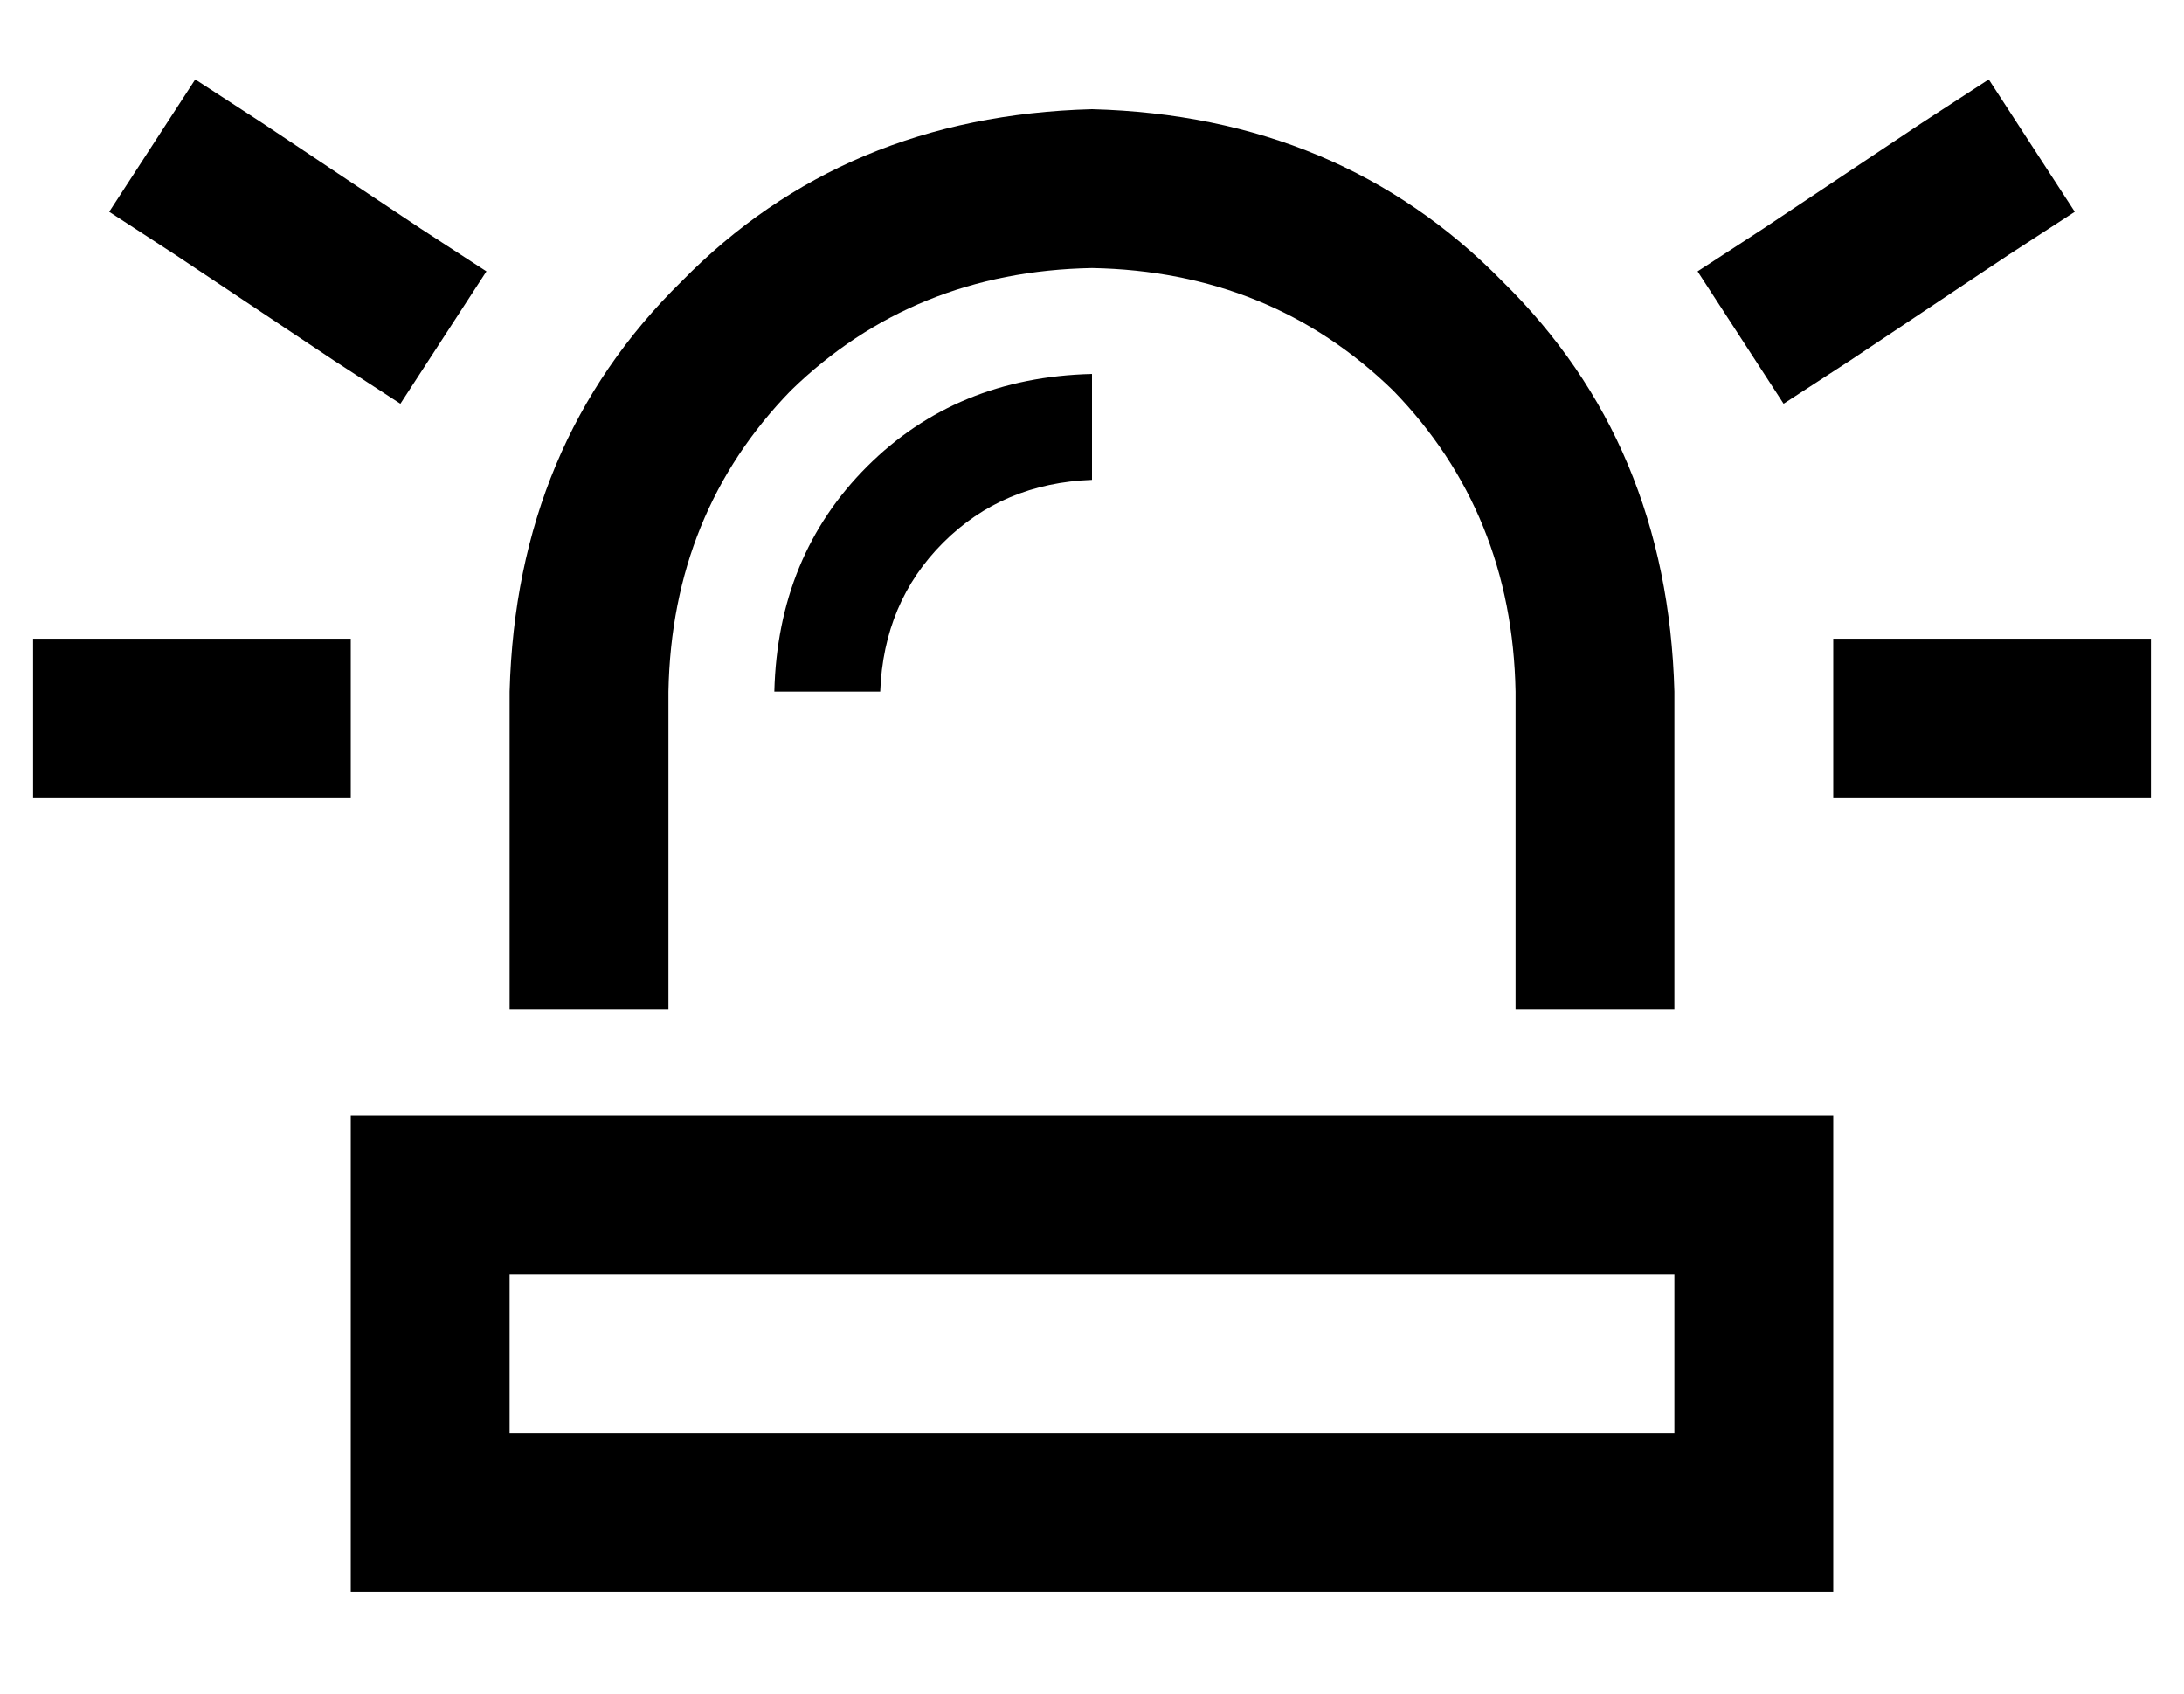 <?xml version="1.0" standalone="no"?>
<!DOCTYPE svg PUBLIC "-//W3C//DTD SVG 1.1//EN" "http://www.w3.org/Graphics/SVG/1.1/DTD/svg11.dtd" >
<svg xmlns="http://www.w3.org/2000/svg" xmlns:xlink="http://www.w3.org/1999/xlink" version="1.1" viewBox="-10 -40 660 512">
   <path fill="currentColor"
d="M69 -3l-20 -13l20 13l-20 -13l-26 40v0l20 13v0l48 32v0l20 13v0l26 -40v0l-20 -13v0l-48 -32v0zM597 37l20 -13l-20 13l20 -13l-26 -40v0l-20 13v0l-48 32v0l-20 13v0l26 40v0l20 -13v0l48 -32v0zM24 153h-24h24h-24v48v0h24h72v-48v0h-24h-48zM568 153h-24h24h-24v48v0
h24h72v-48v0h-24h-48zM448 169v96v-96v96h48v0v-96v0q-2 -75 -52 -124q-49 -50 -124 -52q-75 2 -124 52q-50 49 -52 124v96v0h48v0v-96v0q1 -54 37 -91q37 -36 91 -37q54 1 91 37q36 37 37 91v0zM144 393v-48v48v-48h352v0v48v0h-352v0zM96 297v48v-48v48v48v0v48v0h48h400
v-48v0v-48v0v-48v0h-48h-400zM320 105v-32v32v-32q-41 1 -68 28t-28 68h32v0q1 -27 19 -45t45 -19v0z" />
</svg>
